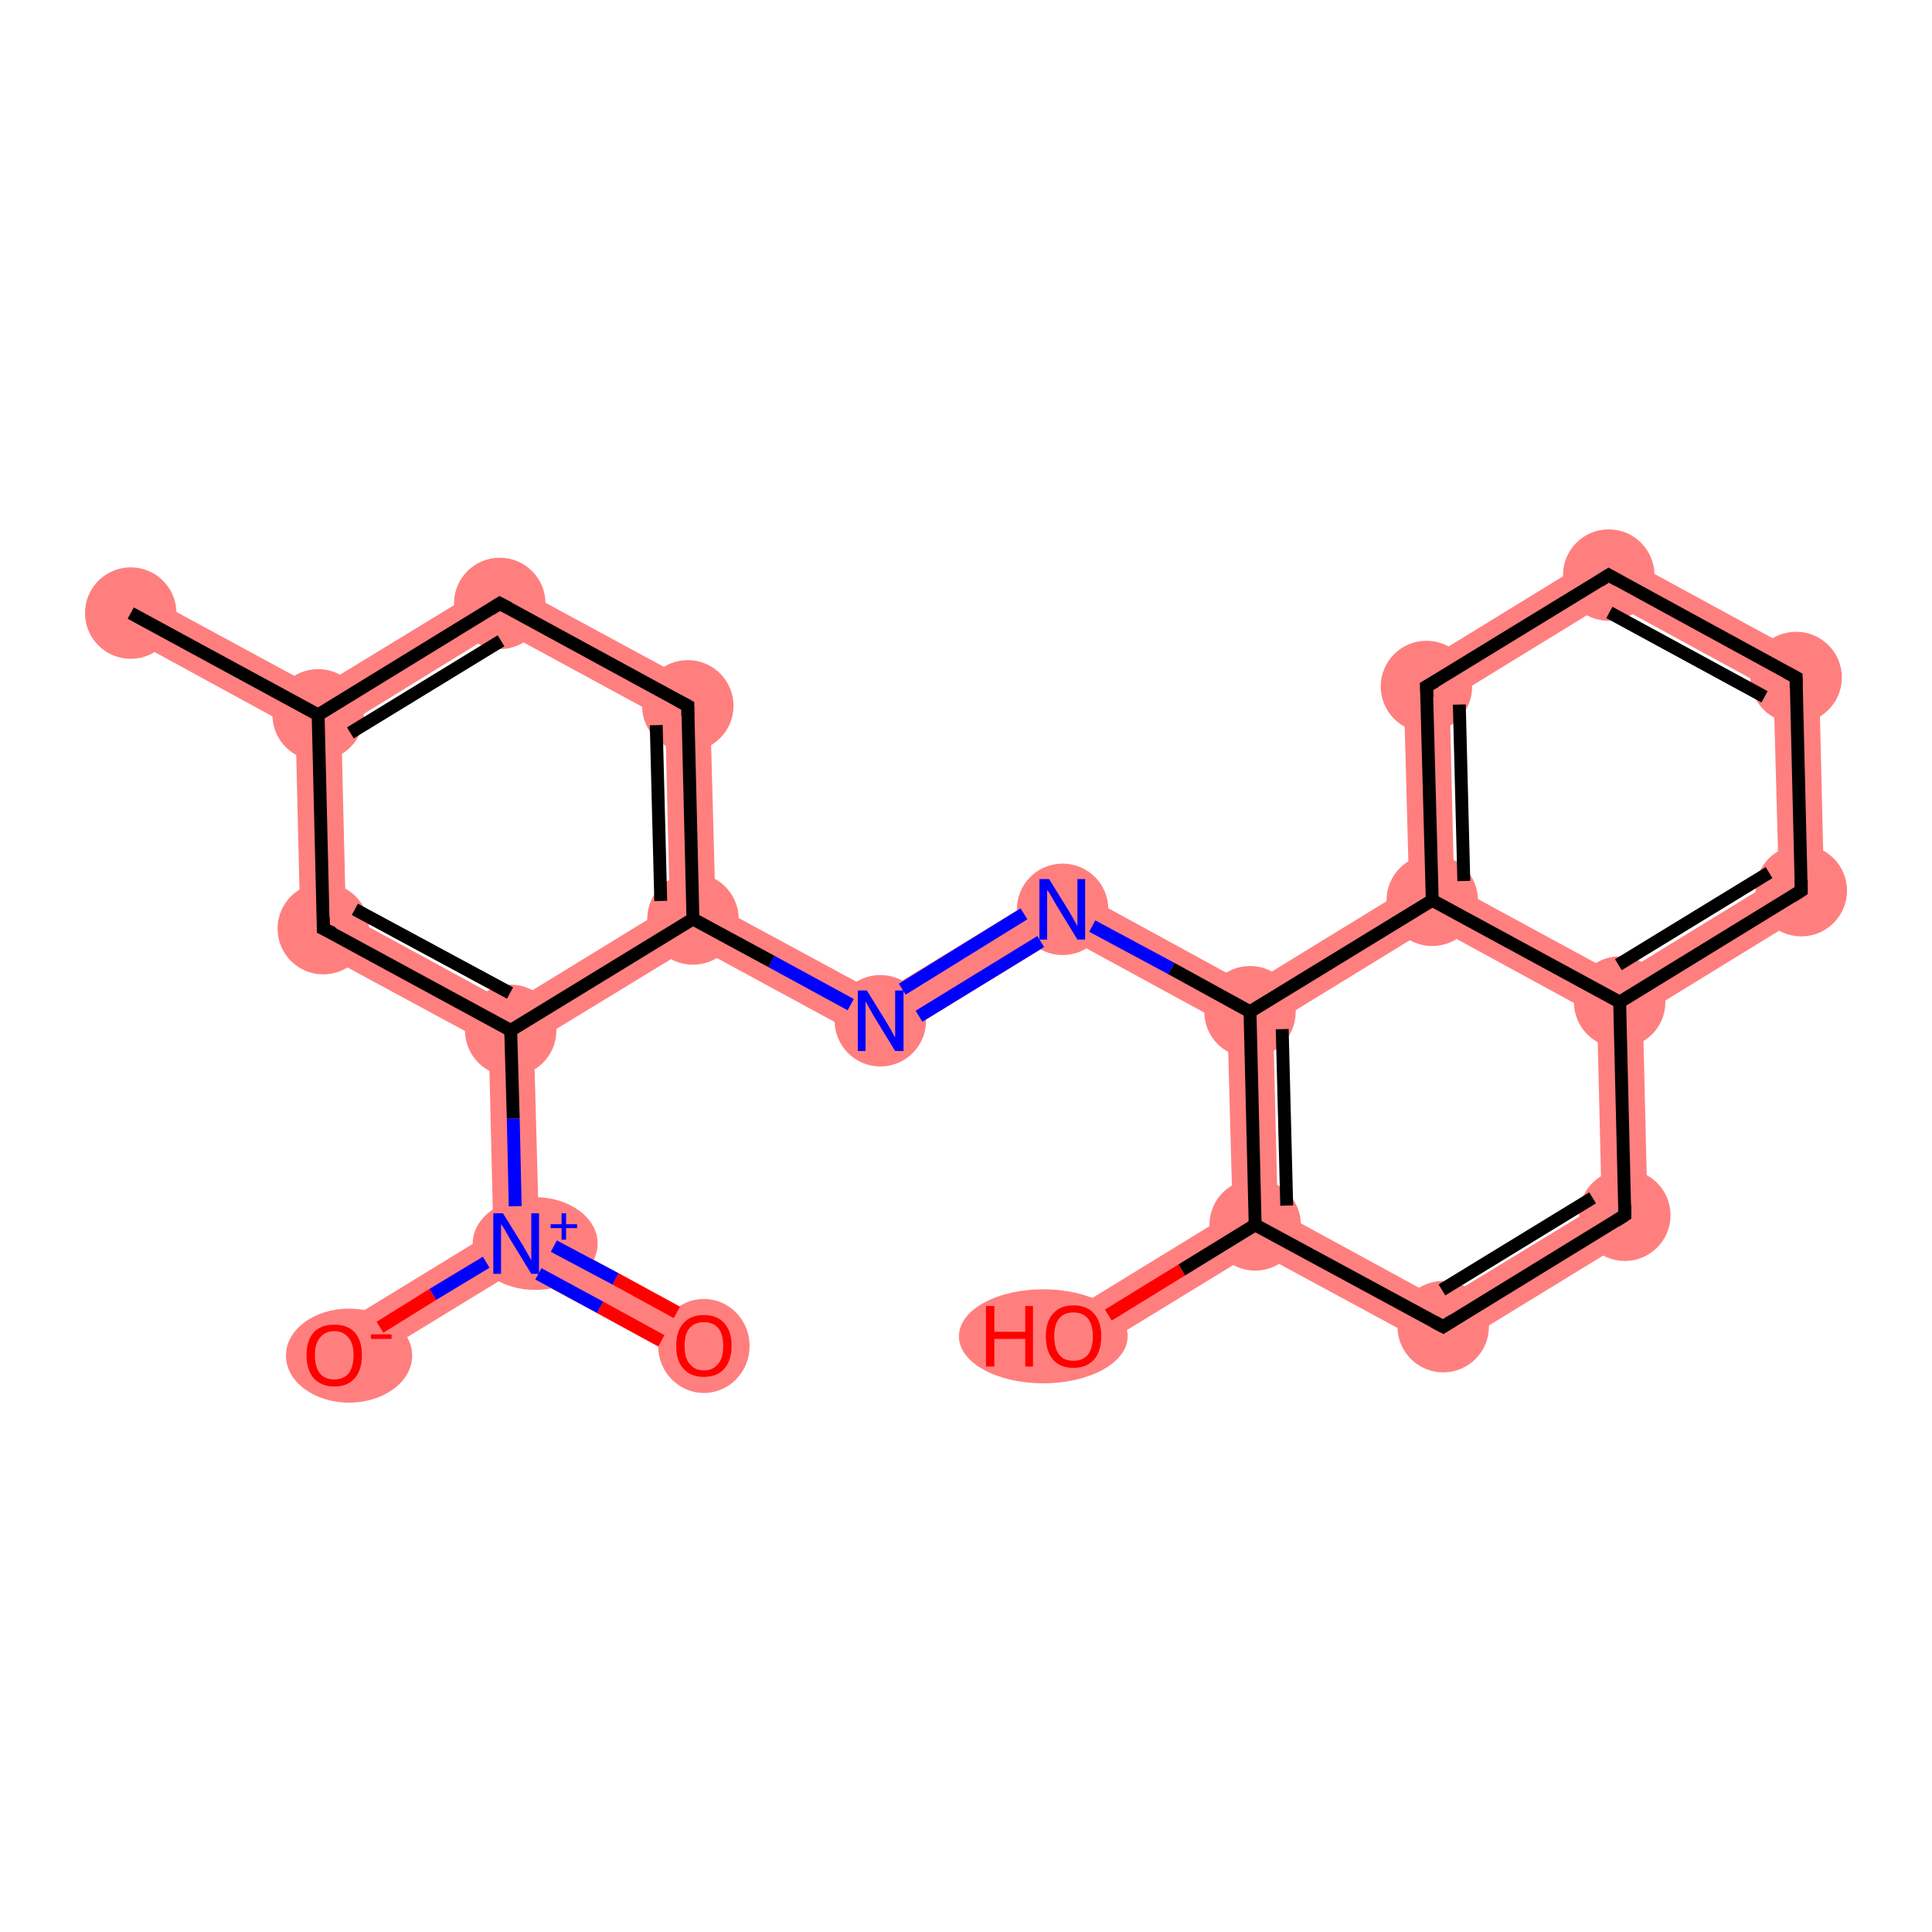 <?xml version='1.0' encoding='iso-8859-1'?>
<svg version='1.1' baseProfile='full'
              xmlns='http://www.w3.org/2000/svg'
                      xmlns:rdkit='http://www.rdkit.org/xml'
                      xmlns:xlink='http://www.w3.org/1999/xlink'
                  xml:space='preserve'
width='300px' height='300px' viewBox='0 0 300 300'>
<!-- END OF HEADER -->
<rect style='opacity:1.0;fill:#FFFFFF;stroke:none' width='300.0' height='300.0' x='0.0' y='0.0'> </rect>
<path class='bond-0 atom-0 atom-1' d='M 22.0,92.1 L 49.3,106.9 L 49.4,111.0 L 45.9,113.2 L 18.6,98.3 Z' style='fill:#FF7F7F;fill-rule:evenodd;fill-opacity:1;stroke:#FF7F7F;stroke-width:0.0px;stroke-linecap:butt;stroke-linejoin:miter;stroke-opacity:1;' />
<path class='bond-1 atom-1 atom-2' d='M 77.5,89.7 L 77.7,97.8 L 53.0,113.0 L 49.4,111.0 L 49.3,106.9 Z' style='fill:#FF7F7F;fill-rule:evenodd;fill-opacity:1;stroke:#FF7F7F;stroke-width:0.0px;stroke-linecap:butt;stroke-linejoin:miter;stroke-opacity:1;' />
<path class='bond-22 atom-1 atom-22' d='M 49.4,111.0 L 53.0,113.0 L 53.7,142.0 L 46.7,146.3 L 45.9,113.2 Z' style='fill:#FF7F7F;fill-rule:evenodd;fill-opacity:1;stroke:#FF7F7F;stroke-width:0.0px;stroke-linecap:butt;stroke-linejoin:miter;stroke-opacity:1;' />
<path class='bond-2 atom-2 atom-3' d='M 77.5,89.7 L 110.2,107.4 L 103.3,111.7 L 77.7,97.8 Z' style='fill:#FF7F7F;fill-rule:evenodd;fill-opacity:1;stroke:#FF7F7F;stroke-width:0.0px;stroke-linecap:butt;stroke-linejoin:miter;stroke-opacity:1;' />
<path class='bond-3 atom-3 atom-4' d='M 110.2,107.4 L 111.1,140.6 L 107.6,142.7 L 104.0,140.7 L 103.3,111.7 Z' style='fill:#FF7F7F;fill-rule:evenodd;fill-opacity:1;stroke:#FF7F7F;stroke-width:0.0px;stroke-linecap:butt;stroke-linejoin:miter;stroke-opacity:1;' />
<path class='bond-4 atom-4 atom-5' d='M 111.1,140.6 L 136.6,154.4 L 136.8,162.6 L 107.7,146.8 L 107.6,142.7 Z' style='fill:#FF7F7F;fill-rule:evenodd;fill-opacity:1;stroke:#FF7F7F;stroke-width:0.0px;stroke-linecap:butt;stroke-linejoin:miter;stroke-opacity:1;' />
<path class='bond-17 atom-4 atom-18' d='M 104.0,140.7 L 107.6,142.7 L 107.7,146.8 L 82.9,161.9 L 79.3,160.0 L 79.2,155.9 Z' style='fill:#FF7F7F;fill-rule:evenodd;fill-opacity:1;stroke:#FF7F7F;stroke-width:0.0px;stroke-linecap:butt;stroke-linejoin:miter;stroke-opacity:1;' />
<path class='bond-5 atom-5 atom-6' d='M 164.9,137.1 L 165.1,145.3 L 136.8,162.6 L 136.6,154.4 Z' style='fill:#FF7F7F;fill-rule:evenodd;fill-opacity:1;stroke:#FF7F7F;stroke-width:0.0px;stroke-linecap:butt;stroke-linejoin:miter;stroke-opacity:1;' />
<path class='bond-6 atom-6 atom-7' d='M 164.9,137.1 L 194.0,153.0 L 194.1,157.1 L 190.6,159.2 L 165.1,145.3 Z' style='fill:#FF7F7F;fill-rule:evenodd;fill-opacity:1;stroke:#FF7F7F;stroke-width:0.0px;stroke-linecap:butt;stroke-linejoin:miter;stroke-opacity:1;' />
<path class='bond-7 atom-7 atom-8' d='M 194.1,157.1 L 197.7,159.0 L 198.4,188.0 L 194.9,190.2 L 191.4,188.2 L 190.6,159.2 Z' style='fill:#FF7F7F;fill-rule:evenodd;fill-opacity:1;stroke:#FF7F7F;stroke-width:0.0px;stroke-linecap:butt;stroke-linejoin:miter;stroke-opacity:1;' />
<path class='bond-23 atom-7 atom-17' d='M 218.8,137.8 L 222.4,139.8 L 222.5,143.8 L 197.7,159.0 L 194.1,157.1 L 194.0,153.0 Z' style='fill:#FF7F7F;fill-rule:evenodd;fill-opacity:1;stroke:#FF7F7F;stroke-width:0.0px;stroke-linecap:butt;stroke-linejoin:miter;stroke-opacity:1;' />
<path class='bond-8 atom-8 atom-9' d='M 191.4,188.2 L 194.9,190.2 L 195.0,194.3 L 168.5,210.5 L 164.8,204.5 Z' style='fill:#FF7F7F;fill-rule:evenodd;fill-opacity:1;stroke:#FF7F7F;stroke-width:0.0px;stroke-linecap:butt;stroke-linejoin:miter;stroke-opacity:1;' />
<path class='bond-9 atom-8 atom-10' d='M 198.4,188.0 L 223.9,201.9 L 224.2,210.1 L 195.0,194.3 L 194.9,190.2 Z' style='fill:#FF7F7F;fill-rule:evenodd;fill-opacity:1;stroke:#FF7F7F;stroke-width:0.0px;stroke-linecap:butt;stroke-linejoin:miter;stroke-opacity:1;' />
<path class='bond-10 atom-10 atom-11' d='M 248.7,186.8 L 255.9,190.7 L 224.2,210.1 L 223.9,201.9 Z' style='fill:#FF7F7F;fill-rule:evenodd;fill-opacity:1;stroke:#FF7F7F;stroke-width:0.0px;stroke-linecap:butt;stroke-linejoin:miter;stroke-opacity:1;' />
<path class='bond-11 atom-11 atom-12' d='M 251.5,155.6 L 255.1,157.5 L 255.9,190.7 L 248.7,186.8 L 248.0,157.7 Z' style='fill:#FF7F7F;fill-rule:evenodd;fill-opacity:1;stroke:#FF7F7F;stroke-width:0.0px;stroke-linecap:butt;stroke-linejoin:miter;stroke-opacity:1;' />
<path class='bond-12 atom-12 atom-13' d='M 276.2,136.3 L 283.3,140.2 L 255.1,157.5 L 251.5,155.6 L 251.4,151.5 Z' style='fill:#FF7F7F;fill-rule:evenodd;fill-opacity:1;stroke:#FF7F7F;stroke-width:0.0px;stroke-linecap:butt;stroke-linejoin:miter;stroke-opacity:1;' />
<path class='bond-24 atom-12 atom-17' d='M 225.8,137.6 L 251.4,151.5 L 251.5,155.6 L 248.0,157.7 L 222.5,143.8 L 222.4,139.8 Z' style='fill:#FF7F7F;fill-rule:evenodd;fill-opacity:1;stroke:#FF7F7F;stroke-width:0.0px;stroke-linecap:butt;stroke-linejoin:miter;stroke-opacity:1;' />
<path class='bond-13 atom-13 atom-14' d='M 282.4,103.0 L 283.3,140.2 L 276.2,136.3 L 275.4,107.3 Z' style='fill:#FF7F7F;fill-rule:evenodd;fill-opacity:1;stroke:#FF7F7F;stroke-width:0.0px;stroke-linecap:butt;stroke-linejoin:miter;stroke-opacity:1;' />
<path class='bond-14 atom-14 atom-15' d='M 249.7,85.2 L 282.4,103.0 L 275.4,107.3 L 249.9,93.4 Z' style='fill:#FF7F7F;fill-rule:evenodd;fill-opacity:1;stroke:#FF7F7F;stroke-width:0.0px;stroke-linecap:butt;stroke-linejoin:miter;stroke-opacity:1;' />
<path class='bond-15 atom-15 atom-16' d='M 249.7,85.2 L 249.9,93.4 L 225.1,108.6 L 217.9,104.7 Z' style='fill:#FF7F7F;fill-rule:evenodd;fill-opacity:1;stroke:#FF7F7F;stroke-width:0.0px;stroke-linecap:butt;stroke-linejoin:miter;stroke-opacity:1;' />
<path class='bond-16 atom-16 atom-17' d='M 217.9,104.7 L 225.1,108.6 L 225.8,137.6 L 222.4,139.8 L 218.8,137.8 Z' style='fill:#FF7F7F;fill-rule:evenodd;fill-opacity:1;stroke:#FF7F7F;stroke-width:0.0px;stroke-linecap:butt;stroke-linejoin:miter;stroke-opacity:1;' />
<path class='bond-18 atom-18 atom-19' d='M 79.3,160.0 L 82.9,161.9 L 83.7,191.0 L 80.2,193.1 L 76.6,191.2 L 75.9,162.1 Z' style='fill:#FF7F7F;fill-rule:evenodd;fill-opacity:1;stroke:#FF7F7F;stroke-width:0.0px;stroke-linecap:butt;stroke-linejoin:miter;stroke-opacity:1;' />
<path class='bond-21 atom-18 atom-22' d='M 53.7,142.0 L 79.2,155.9 L 79.3,160.0 L 75.9,162.1 L 46.7,146.3 Z' style='fill:#FF7F7F;fill-rule:evenodd;fill-opacity:1;stroke:#FF7F7F;stroke-width:0.0px;stroke-linecap:butt;stroke-linejoin:miter;stroke-opacity:1;' />
<path class='bond-19 atom-19 atom-20' d='M 83.7,191.0 L 111.0,205.8 L 107.6,212.0 L 80.3,197.2 L 80.2,193.1 Z' style='fill:#FF7F7F;fill-rule:evenodd;fill-opacity:1;stroke:#FF7F7F;stroke-width:0.0px;stroke-linecap:butt;stroke-linejoin:miter;stroke-opacity:1;' />
<path class='bond-20 atom-19 atom-21' d='M 76.6,191.2 L 80.2,193.1 L 80.3,197.2 L 53.8,213.4 L 50.1,207.4 Z' style='fill:#FF7F7F;fill-rule:evenodd;fill-opacity:1;stroke:#FF7F7F;stroke-width:0.0px;stroke-linecap:butt;stroke-linejoin:miter;stroke-opacity:1;' />
<ellipse cx='20.3' cy='95.2' rx='6.6' ry='6.6' class='atom-0'  style='fill:#FF7F7F;fill-rule:evenodd;stroke:#FF7F7F;stroke-width:1.0px;stroke-linecap:butt;stroke-linejoin:miter;stroke-opacity:1' />
<ellipse cx='49.4' cy='111.0' rx='6.6' ry='6.6' class='atom-1'  style='fill:#FF7F7F;fill-rule:evenodd;stroke:#FF7F7F;stroke-width:1.0px;stroke-linecap:butt;stroke-linejoin:miter;stroke-opacity:1' />
<ellipse cx='77.6' cy='93.7' rx='6.6' ry='6.6' class='atom-2'  style='fill:#FF7F7F;fill-rule:evenodd;stroke:#FF7F7F;stroke-width:1.0px;stroke-linecap:butt;stroke-linejoin:miter;stroke-opacity:1' />
<ellipse cx='106.8' cy='109.6' rx='6.6' ry='6.6' class='atom-3'  style='fill:#FF7F7F;fill-rule:evenodd;stroke:#FF7F7F;stroke-width:1.0px;stroke-linecap:butt;stroke-linejoin:miter;stroke-opacity:1' />
<ellipse cx='107.6' cy='142.7' rx='6.6' ry='6.6' class='atom-4'  style='fill:#FF7F7F;fill-rule:evenodd;stroke:#FF7F7F;stroke-width:1.0px;stroke-linecap:butt;stroke-linejoin:miter;stroke-opacity:1' />
<ellipse cx='136.7' cy='158.5' rx='6.6' ry='6.6' class='atom-5'  style='fill:#FF7F7F;fill-rule:evenodd;stroke:#FF7F7F;stroke-width:1.0px;stroke-linecap:butt;stroke-linejoin:miter;stroke-opacity:1' />
<ellipse cx='165.0' cy='141.2' rx='6.6' ry='6.6' class='atom-6'  style='fill:#FF7F7F;fill-rule:evenodd;stroke:#FF7F7F;stroke-width:1.0px;stroke-linecap:butt;stroke-linejoin:miter;stroke-opacity:1' />
<ellipse cx='194.1' cy='157.1' rx='6.6' ry='6.6' class='atom-7'  style='fill:#FF7F7F;fill-rule:evenodd;stroke:#FF7F7F;stroke-width:1.0px;stroke-linecap:butt;stroke-linejoin:miter;stroke-opacity:1' />
<ellipse cx='194.9' cy='190.2' rx='6.6' ry='6.6' class='atom-8'  style='fill:#FF7F7F;fill-rule:evenodd;stroke:#FF7F7F;stroke-width:1.0px;stroke-linecap:butt;stroke-linejoin:miter;stroke-opacity:1' />
<ellipse cx='162.0' cy='207.5' rx='12.6' ry='6.8' class='atom-9'  style='fill:#FF7F7F;fill-rule:evenodd;stroke:#FF7F7F;stroke-width:1.0px;stroke-linecap:butt;stroke-linejoin:miter;stroke-opacity:1' />
<ellipse cx='224.1' cy='206.0' rx='6.6' ry='6.6' class='atom-10'  style='fill:#FF7F7F;fill-rule:evenodd;stroke:#FF7F7F;stroke-width:1.0px;stroke-linecap:butt;stroke-linejoin:miter;stroke-opacity:1' />
<ellipse cx='252.3' cy='188.7' rx='6.6' ry='6.6' class='atom-11'  style='fill:#FF7F7F;fill-rule:evenodd;stroke:#FF7F7F;stroke-width:1.0px;stroke-linecap:butt;stroke-linejoin:miter;stroke-opacity:1' />
<ellipse cx='251.5' cy='155.6' rx='6.6' ry='6.6' class='atom-12'  style='fill:#FF7F7F;fill-rule:evenodd;stroke:#FF7F7F;stroke-width:1.0px;stroke-linecap:butt;stroke-linejoin:miter;stroke-opacity:1' />
<ellipse cx='279.7' cy='138.3' rx='6.6' ry='6.6' class='atom-13'  style='fill:#FF7F7F;fill-rule:evenodd;stroke:#FF7F7F;stroke-width:1.0px;stroke-linecap:butt;stroke-linejoin:miter;stroke-opacity:1' />
<ellipse cx='278.9' cy='105.2' rx='6.6' ry='6.6' class='atom-14'  style='fill:#FF7F7F;fill-rule:evenodd;stroke:#FF7F7F;stroke-width:1.0px;stroke-linecap:butt;stroke-linejoin:miter;stroke-opacity:1' />
<ellipse cx='249.8' cy='89.3' rx='6.6' ry='6.6' class='atom-15'  style='fill:#FF7F7F;fill-rule:evenodd;stroke:#FF7F7F;stroke-width:1.0px;stroke-linecap:butt;stroke-linejoin:miter;stroke-opacity:1' />
<ellipse cx='221.5' cy='106.6' rx='6.6' ry='6.6' class='atom-16'  style='fill:#FF7F7F;fill-rule:evenodd;stroke:#FF7F7F;stroke-width:1.0px;stroke-linecap:butt;stroke-linejoin:miter;stroke-opacity:1' />
<ellipse cx='222.4' cy='139.8' rx='6.6' ry='6.6' class='atom-17'  style='fill:#FF7F7F;fill-rule:evenodd;stroke:#FF7F7F;stroke-width:1.0px;stroke-linecap:butt;stroke-linejoin:miter;stroke-opacity:1' />
<ellipse cx='79.3' cy='160.0' rx='6.6' ry='6.6' class='atom-18'  style='fill:#FF7F7F;fill-rule:evenodd;stroke:#FF7F7F;stroke-width:1.0px;stroke-linecap:butt;stroke-linejoin:miter;stroke-opacity:1' />
<ellipse cx='83.1' cy='193.1' rx='9.2' ry='6.7' class='atom-19'  style='fill:#FF7F7F;fill-rule:evenodd;stroke:#FF7F7F;stroke-width:1.0px;stroke-linecap:butt;stroke-linejoin:miter;stroke-opacity:1' />
<ellipse cx='109.3' cy='209.0' rx='6.6' ry='6.8' class='atom-20'  style='fill:#FF7F7F;fill-rule:evenodd;stroke:#FF7F7F;stroke-width:1.0px;stroke-linecap:butt;stroke-linejoin:miter;stroke-opacity:1' />
<ellipse cx='54.2' cy='210.5' rx='9.3' ry='6.8' class='atom-21'  style='fill:#FF7F7F;fill-rule:evenodd;stroke:#FF7F7F;stroke-width:1.0px;stroke-linecap:butt;stroke-linejoin:miter;stroke-opacity:1' />
<ellipse cx='50.2' cy='144.2' rx='6.6' ry='6.6' class='atom-22'  style='fill:#FF7F7F;fill-rule:evenodd;stroke:#FF7F7F;stroke-width:1.0px;stroke-linecap:butt;stroke-linejoin:miter;stroke-opacity:1' />
<path class='bond-0 atom-0 atom-1' d='M 20.3,95.2 L 49.4,111.0' style='fill:none;fill-rule:evenodd;stroke:#000000;stroke-width:2.0px;stroke-linecap:butt;stroke-linejoin:miter;stroke-opacity:1' />
<path class='bond-1 atom-1 atom-2' d='M 49.4,111.0 L 77.6,93.7' style='fill:none;fill-rule:evenodd;stroke:#000000;stroke-width:2.0px;stroke-linecap:butt;stroke-linejoin:miter;stroke-opacity:1' />
<path class='bond-1 atom-1 atom-2' d='M 54.4,113.8 L 77.8,99.5' style='fill:none;fill-rule:evenodd;stroke:#000000;stroke-width:2.0px;stroke-linecap:butt;stroke-linejoin:miter;stroke-opacity:1' />
<path class='bond-2 atom-2 atom-3' d='M 77.6,93.7 L 106.8,109.6' style='fill:none;fill-rule:evenodd;stroke:#000000;stroke-width:2.0px;stroke-linecap:butt;stroke-linejoin:miter;stroke-opacity:1' />
<path class='bond-3 atom-3 atom-4' d='M 106.8,109.6 L 107.6,142.7' style='fill:none;fill-rule:evenodd;stroke:#000000;stroke-width:2.0px;stroke-linecap:butt;stroke-linejoin:miter;stroke-opacity:1' />
<path class='bond-3 atom-3 atom-4' d='M 101.9,112.6 L 102.6,139.9' style='fill:none;fill-rule:evenodd;stroke:#000000;stroke-width:2.0px;stroke-linecap:butt;stroke-linejoin:miter;stroke-opacity:1' />
<path class='bond-4 atom-4 atom-5' d='M 107.6,142.7 L 119.8,149.3' style='fill:none;fill-rule:evenodd;stroke:#000000;stroke-width:2.0px;stroke-linecap:butt;stroke-linejoin:miter;stroke-opacity:1' />
<path class='bond-4 atom-4 atom-5' d='M 119.8,149.3 L 132.1,156.0' style='fill:none;fill-rule:evenodd;stroke:#0000FF;stroke-width:2.0px;stroke-linecap:butt;stroke-linejoin:miter;stroke-opacity:1' />
<path class='bond-5 atom-5 atom-6' d='M 140.1,153.6 L 159.0,141.9' style='fill:none;fill-rule:evenodd;stroke:#0000FF;stroke-width:2.0px;stroke-linecap:butt;stroke-linejoin:miter;stroke-opacity:1' />
<path class='bond-5 atom-5 atom-6' d='M 142.7,157.8 L 161.6,146.2' style='fill:none;fill-rule:evenodd;stroke:#0000FF;stroke-width:2.0px;stroke-linecap:butt;stroke-linejoin:miter;stroke-opacity:1' />
<path class='bond-6 atom-6 atom-7' d='M 169.6,143.8 L 181.9,150.4' style='fill:none;fill-rule:evenodd;stroke:#0000FF;stroke-width:2.0px;stroke-linecap:butt;stroke-linejoin:miter;stroke-opacity:1' />
<path class='bond-6 atom-6 atom-7' d='M 181.9,150.4 L 194.1,157.1' style='fill:none;fill-rule:evenodd;stroke:#000000;stroke-width:2.0px;stroke-linecap:butt;stroke-linejoin:miter;stroke-opacity:1' />
<path class='bond-7 atom-7 atom-8' d='M 194.1,157.1 L 194.9,190.2' style='fill:none;fill-rule:evenodd;stroke:#000000;stroke-width:2.0px;stroke-linecap:butt;stroke-linejoin:miter;stroke-opacity:1' />
<path class='bond-7 atom-7 atom-8' d='M 199.1,159.8 L 199.8,187.2' style='fill:none;fill-rule:evenodd;stroke:#000000;stroke-width:2.0px;stroke-linecap:butt;stroke-linejoin:miter;stroke-opacity:1' />
<path class='bond-8 atom-8 atom-9' d='M 194.9,190.2 L 183.5,197.2' style='fill:none;fill-rule:evenodd;stroke:#000000;stroke-width:2.0px;stroke-linecap:butt;stroke-linejoin:miter;stroke-opacity:1' />
<path class='bond-8 atom-8 atom-9' d='M 183.5,197.2 L 172.1,204.2' style='fill:none;fill-rule:evenodd;stroke:#FF0000;stroke-width:2.0px;stroke-linecap:butt;stroke-linejoin:miter;stroke-opacity:1' />
<path class='bond-9 atom-8 atom-10' d='M 194.9,190.2 L 224.1,206.0' style='fill:none;fill-rule:evenodd;stroke:#000000;stroke-width:2.0px;stroke-linecap:butt;stroke-linejoin:miter;stroke-opacity:1' />
<path class='bond-10 atom-10 atom-11' d='M 224.1,206.0 L 252.3,188.7' style='fill:none;fill-rule:evenodd;stroke:#000000;stroke-width:2.0px;stroke-linecap:butt;stroke-linejoin:miter;stroke-opacity:1' />
<path class='bond-10 atom-10 atom-11' d='M 223.9,200.3 L 247.3,186.0' style='fill:none;fill-rule:evenodd;stroke:#000000;stroke-width:2.0px;stroke-linecap:butt;stroke-linejoin:miter;stroke-opacity:1' />
<path class='bond-11 atom-11 atom-12' d='M 252.3,188.7 L 251.5,155.6' style='fill:none;fill-rule:evenodd;stroke:#000000;stroke-width:2.0px;stroke-linecap:butt;stroke-linejoin:miter;stroke-opacity:1' />
<path class='bond-12 atom-12 atom-13' d='M 251.5,155.6 L 279.7,138.3' style='fill:none;fill-rule:evenodd;stroke:#000000;stroke-width:2.0px;stroke-linecap:butt;stroke-linejoin:miter;stroke-opacity:1' />
<path class='bond-12 atom-12 atom-13' d='M 251.3,149.8 L 274.7,135.5' style='fill:none;fill-rule:evenodd;stroke:#000000;stroke-width:2.0px;stroke-linecap:butt;stroke-linejoin:miter;stroke-opacity:1' />
<path class='bond-13 atom-13 atom-14' d='M 279.7,138.3 L 278.9,105.2' style='fill:none;fill-rule:evenodd;stroke:#000000;stroke-width:2.0px;stroke-linecap:butt;stroke-linejoin:miter;stroke-opacity:1' />
<path class='bond-14 atom-14 atom-15' d='M 278.9,105.2 L 249.8,89.3' style='fill:none;fill-rule:evenodd;stroke:#000000;stroke-width:2.0px;stroke-linecap:butt;stroke-linejoin:miter;stroke-opacity:1' />
<path class='bond-14 atom-14 atom-15' d='M 274.0,108.2 L 249.9,95.1' style='fill:none;fill-rule:evenodd;stroke:#000000;stroke-width:2.0px;stroke-linecap:butt;stroke-linejoin:miter;stroke-opacity:1' />
<path class='bond-15 atom-15 atom-16' d='M 249.8,89.3 L 221.5,106.6' style='fill:none;fill-rule:evenodd;stroke:#000000;stroke-width:2.0px;stroke-linecap:butt;stroke-linejoin:miter;stroke-opacity:1' />
<path class='bond-16 atom-16 atom-17' d='M 221.5,106.6 L 222.4,139.8' style='fill:none;fill-rule:evenodd;stroke:#000000;stroke-width:2.0px;stroke-linecap:butt;stroke-linejoin:miter;stroke-opacity:1' />
<path class='bond-16 atom-16 atom-17' d='M 226.6,109.4 L 227.3,136.8' style='fill:none;fill-rule:evenodd;stroke:#000000;stroke-width:2.0px;stroke-linecap:butt;stroke-linejoin:miter;stroke-opacity:1' />
<path class='bond-17 atom-4 atom-18' d='M 107.6,142.7 L 79.3,160.0' style='fill:none;fill-rule:evenodd;stroke:#000000;stroke-width:2.0px;stroke-linecap:butt;stroke-linejoin:miter;stroke-opacity:1' />
<path class='bond-18 atom-18 atom-19' d='M 79.3,160.0 L 79.7,173.7' style='fill:none;fill-rule:evenodd;stroke:#000000;stroke-width:2.0px;stroke-linecap:butt;stroke-linejoin:miter;stroke-opacity:1' />
<path class='bond-18 atom-18 atom-19' d='M 79.7,173.7 L 80.0,187.3' style='fill:none;fill-rule:evenodd;stroke:#0000FF;stroke-width:2.0px;stroke-linecap:butt;stroke-linejoin:miter;stroke-opacity:1' />
<path class='bond-19 atom-19 atom-20' d='M 83.6,197.8 L 93.2,203.0' style='fill:none;fill-rule:evenodd;stroke:#0000FF;stroke-width:2.0px;stroke-linecap:butt;stroke-linejoin:miter;stroke-opacity:1' />
<path class='bond-19 atom-19 atom-20' d='M 93.2,203.0 L 102.7,208.2' style='fill:none;fill-rule:evenodd;stroke:#FF0000;stroke-width:2.0px;stroke-linecap:butt;stroke-linejoin:miter;stroke-opacity:1' />
<path class='bond-19 atom-19 atom-20' d='M 86.0,193.5 L 95.6,198.6' style='fill:none;fill-rule:evenodd;stroke:#0000FF;stroke-width:2.0px;stroke-linecap:butt;stroke-linejoin:miter;stroke-opacity:1' />
<path class='bond-19 atom-19 atom-20' d='M 95.6,198.6 L 105.1,203.8' style='fill:none;fill-rule:evenodd;stroke:#FF0000;stroke-width:2.0px;stroke-linecap:butt;stroke-linejoin:miter;stroke-opacity:1' />
<path class='bond-20 atom-19 atom-21' d='M 75.5,196.0 L 67.2,201.0' style='fill:none;fill-rule:evenodd;stroke:#0000FF;stroke-width:2.0px;stroke-linecap:butt;stroke-linejoin:miter;stroke-opacity:1' />
<path class='bond-20 atom-19 atom-21' d='M 67.2,201.0 L 59.0,206.1' style='fill:none;fill-rule:evenodd;stroke:#FF0000;stroke-width:2.0px;stroke-linecap:butt;stroke-linejoin:miter;stroke-opacity:1' />
<path class='bond-21 atom-18 atom-22' d='M 79.3,160.0 L 50.2,144.2' style='fill:none;fill-rule:evenodd;stroke:#000000;stroke-width:2.0px;stroke-linecap:butt;stroke-linejoin:miter;stroke-opacity:1' />
<path class='bond-21 atom-18 atom-22' d='M 79.2,154.2 L 55.1,141.2' style='fill:none;fill-rule:evenodd;stroke:#000000;stroke-width:2.0px;stroke-linecap:butt;stroke-linejoin:miter;stroke-opacity:1' />
<path class='bond-22 atom-22 atom-1' d='M 50.2,144.2 L 49.4,111.0' style='fill:none;fill-rule:evenodd;stroke:#000000;stroke-width:2.0px;stroke-linecap:butt;stroke-linejoin:miter;stroke-opacity:1' />
<path class='bond-23 atom-17 atom-7' d='M 222.4,139.8 L 194.1,157.1' style='fill:none;fill-rule:evenodd;stroke:#000000;stroke-width:2.0px;stroke-linecap:butt;stroke-linejoin:miter;stroke-opacity:1' />
<path class='bond-24 atom-17 atom-12' d='M 222.4,139.8 L 251.5,155.6' style='fill:none;fill-rule:evenodd;stroke:#000000;stroke-width:2.0px;stroke-linecap:butt;stroke-linejoin:miter;stroke-opacity:1' />
<path d='M 76.2,94.6 L 77.6,93.7 L 79.1,94.5' style='fill:none;stroke:#000000;stroke-width:2.0px;stroke-linecap:butt;stroke-linejoin:miter;stroke-opacity:1;' />
<path d='M 105.3,108.8 L 106.8,109.6 L 106.8,111.2' style='fill:none;stroke:#000000;stroke-width:2.0px;stroke-linecap:butt;stroke-linejoin:miter;stroke-opacity:1;' />
<path d='M 222.6,205.2 L 224.1,206.0 L 225.5,205.1' style='fill:none;stroke:#000000;stroke-width:2.0px;stroke-linecap:butt;stroke-linejoin:miter;stroke-opacity:1;' />
<path d='M 250.9,189.6 L 252.3,188.7 L 252.3,187.1' style='fill:none;stroke:#000000;stroke-width:2.0px;stroke-linecap:butt;stroke-linejoin:miter;stroke-opacity:1;' />
<path d='M 278.3,139.2 L 279.7,138.3 L 279.7,136.6' style='fill:none;stroke:#000000;stroke-width:2.0px;stroke-linecap:butt;stroke-linejoin:miter;stroke-opacity:1;' />
<path d='M 278.9,106.8 L 278.9,105.2 L 277.4,104.4' style='fill:none;stroke:#000000;stroke-width:2.0px;stroke-linecap:butt;stroke-linejoin:miter;stroke-opacity:1;' />
<path d='M 251.2,90.1 L 249.8,89.3 L 248.4,90.2' style='fill:none;stroke:#000000;stroke-width:2.0px;stroke-linecap:butt;stroke-linejoin:miter;stroke-opacity:1;' />
<path d='M 222.9,105.8 L 221.5,106.6 L 221.6,108.3' style='fill:none;stroke:#000000;stroke-width:2.0px;stroke-linecap:butt;stroke-linejoin:miter;stroke-opacity:1;' />
<path d='M 51.7,144.9 L 50.2,144.2 L 50.2,142.5' style='fill:none;stroke:#000000;stroke-width:2.0px;stroke-linecap:butt;stroke-linejoin:miter;stroke-opacity:1;' />
<path class='atom-5' d='M 134.6 153.8
L 137.7 158.8
Q 138.0 159.3, 138.5 160.2
Q 139.0 161.1, 139.0 161.1
L 139.0 153.8
L 140.3 153.8
L 140.3 163.2
L 139.0 163.2
L 135.7 157.8
Q 135.3 157.1, 134.9 156.4
Q 134.5 155.7, 134.4 155.5
L 134.4 163.2
L 133.2 163.2
L 133.2 153.8
L 134.6 153.8
' fill='#0000FF'/>
<path class='atom-6' d='M 162.9 136.5
L 166.0 141.5
Q 166.3 142.0, 166.8 142.9
Q 167.3 143.8, 167.3 143.8
L 167.3 136.5
L 168.5 136.5
L 168.5 145.9
L 167.3 145.9
L 164.0 140.5
Q 163.6 139.8, 163.2 139.1
Q 162.8 138.4, 162.6 138.2
L 162.6 145.9
L 161.4 145.9
L 161.4 136.5
L 162.9 136.5
' fill='#0000FF'/>
<path class='atom-9' d='M 153.1 202.8
L 154.4 202.8
L 154.4 206.8
L 159.2 206.8
L 159.2 202.8
L 160.4 202.8
L 160.4 212.2
L 159.2 212.2
L 159.2 207.9
L 154.4 207.9
L 154.4 212.2
L 153.1 212.2
L 153.1 202.8
' fill='#FF0000'/>
<path class='atom-9' d='M 162.4 207.5
Q 162.4 205.2, 163.5 204.0
Q 164.6 202.7, 166.7 202.7
Q 168.8 202.7, 169.9 204.0
Q 171.0 205.2, 171.0 207.5
Q 171.0 209.8, 169.9 211.1
Q 168.7 212.4, 166.7 212.4
Q 164.6 212.4, 163.5 211.1
Q 162.4 209.8, 162.4 207.5
M 166.7 211.3
Q 168.1 211.3, 168.9 210.4
Q 169.7 209.4, 169.7 207.5
Q 169.7 205.7, 168.9 204.7
Q 168.1 203.8, 166.7 203.8
Q 165.2 203.8, 164.5 204.7
Q 163.7 205.6, 163.7 207.5
Q 163.7 209.4, 164.5 210.4
Q 165.2 211.3, 166.7 211.3
' fill='#FF0000'/>
<path class='atom-19' d='M 78.1 188.4
L 81.2 193.4
Q 81.5 193.9, 82.0 194.8
Q 82.5 195.7, 82.5 195.7
L 82.5 188.4
L 83.7 188.4
L 83.7 197.8
L 82.5 197.8
L 79.2 192.4
Q 78.8 191.7, 78.4 191.0
Q 78.0 190.3, 77.8 190.1
L 77.8 197.8
L 76.6 197.8
L 76.6 188.4
L 78.1 188.4
' fill='#0000FF'/>
<path class='atom-19' d='M 85.5 190.1
L 87.2 190.1
L 87.2 188.4
L 87.9 188.4
L 87.9 190.1
L 89.6 190.1
L 89.6 190.7
L 87.9 190.7
L 87.9 192.5
L 87.2 192.5
L 87.2 190.7
L 85.5 190.7
L 85.5 190.1
' fill='#0000FF'/>
<path class='atom-20' d='M 105.0 209.0
Q 105.0 206.7, 106.1 205.5
Q 107.2 204.2, 109.3 204.2
Q 111.4 204.2, 112.5 205.5
Q 113.6 206.7, 113.6 209.0
Q 113.6 211.2, 112.5 212.5
Q 111.4 213.8, 109.3 213.8
Q 107.2 213.8, 106.1 212.5
Q 105.0 211.3, 105.0 209.0
M 109.3 212.8
Q 110.7 212.8, 111.5 211.8
Q 112.3 210.9, 112.3 209.0
Q 112.3 207.1, 111.5 206.2
Q 110.7 205.3, 109.3 205.3
Q 107.9 205.3, 107.1 206.2
Q 106.3 207.1, 106.3 209.0
Q 106.3 210.9, 107.1 211.8
Q 107.9 212.8, 109.3 212.8
' fill='#FF0000'/>
<path class='atom-21' d='M 47.6 210.4
Q 47.6 208.2, 48.7 206.9
Q 49.8 205.7, 51.9 205.7
Q 54.0 205.7, 55.1 206.9
Q 56.2 208.2, 56.2 210.4
Q 56.2 212.7, 55.1 214.0
Q 54.0 215.3, 51.9 215.3
Q 49.9 215.3, 48.7 214.0
Q 47.6 212.7, 47.6 210.4
M 51.9 214.2
Q 53.3 214.2, 54.1 213.3
Q 54.9 212.3, 54.9 210.4
Q 54.9 208.6, 54.1 207.7
Q 53.3 206.7, 51.9 206.7
Q 50.5 206.7, 49.7 207.7
Q 48.9 208.6, 48.9 210.4
Q 48.9 212.3, 49.7 213.3
Q 50.5 214.2, 51.9 214.2
' fill='#FF0000'/>
<path class='atom-21' d='M 57.6 207.2
L 60.8 207.2
L 60.8 207.9
L 57.6 207.9
L 57.6 207.2
' fill='#FF0000'/>
</svg>
